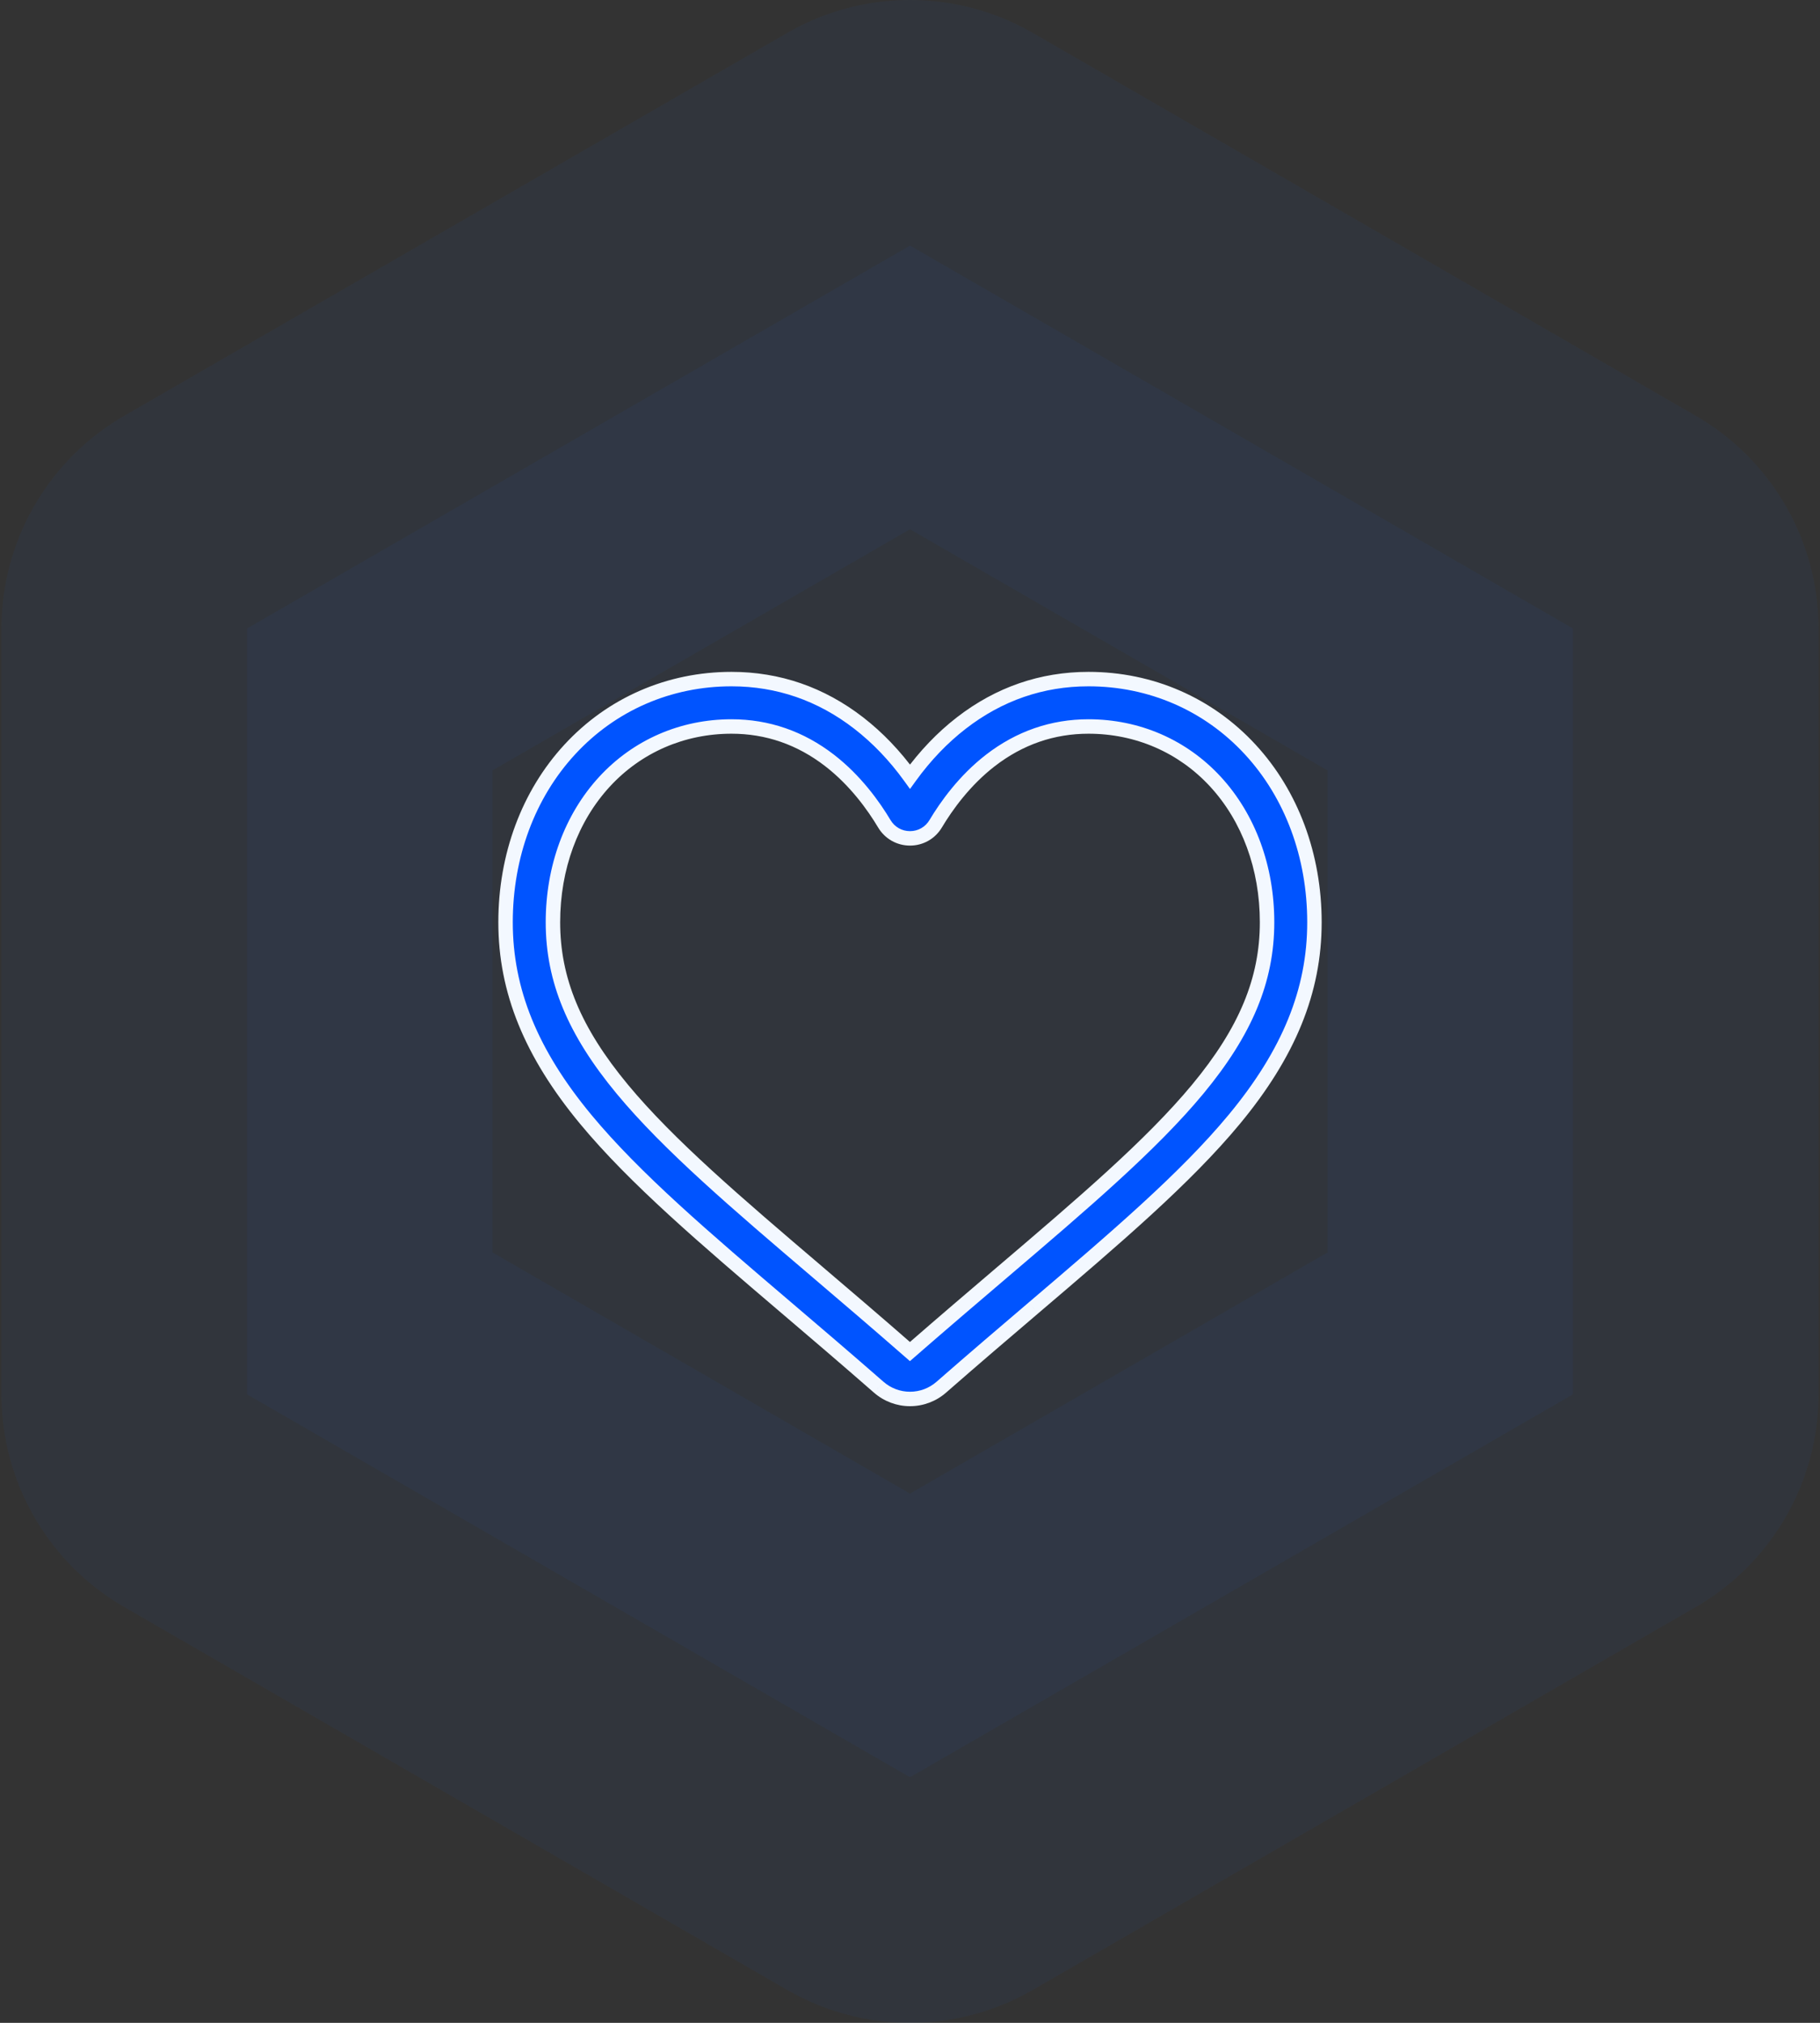 <svg width="126" height="140" viewBox="0 0 126 140" fill="none" xmlns="http://www.w3.org/2000/svg">
<rect x="0" y="0" width="126" height="140" fill="#333333" stroke="none"/>
<g id="Group 22">
<path id="Polygon Copy 4" opacity="0.051" fill-rule="evenodd" clip-rule="evenodd" d="M63 17L108.899 43.5V96.5L63 123L17.101 96.5V43.5L63 17Z" fill="#1A65FD" stroke="#1A65FD" stroke-width="34" stroke-linejoin="round"/>
<g id="heart (3)">
<g id="Shape">
<path fill-rule="evenodd" clip-rule="evenodd" d="M60.835 96.008C61.434 96.533 62.203 96.822 63 96.822C63.797 96.822 64.566 96.533 65.164 96.009C67.432 94.027 69.616 92.165 71.544 90.522L71.545 90.522C77.186 85.715 82.057 81.563 85.446 77.473C89.236 72.901 91 68.566 91 63.83C91 59.228 89.423 54.983 86.558 51.876C83.659 48.732 79.681 47 75.356 47C72.124 47 69.163 48.022 66.558 50.037C65.242 51.055 64.051 52.3 63 53.752C61.95 52.3 60.758 51.055 59.443 50.037C56.837 48.022 53.877 47 50.644 47C46.319 47 42.341 48.732 39.443 51.876C36.578 54.983 35 59.228 35 63.83C35 68.566 36.765 72.901 40.554 77.473C43.944 81.563 48.816 85.715 54.458 90.523L54.468 90.532C56.392 92.171 58.573 94.03 60.835 96.008ZM41.854 54.099C44.125 51.636 47.246 50.28 50.644 50.28C53.133 50.28 55.418 51.072 57.436 52.632C59.235 54.023 60.487 55.782 61.221 57.012C61.599 57.645 62.264 58.023 63 58.023C63.736 58.023 64.401 57.645 64.779 57.012C65.513 55.782 66.766 54.023 68.564 52.632C70.582 51.072 72.867 50.28 75.356 50.28C78.754 50.28 81.876 51.636 84.146 54.099C86.451 56.599 87.72 60.054 87.72 63.83C87.72 67.813 86.24 71.375 82.921 75.38C79.716 79.248 74.95 83.31 69.431 88.013L69.416 88.026C67.481 89.675 65.288 91.544 62.995 93.54C60.716 91.548 58.527 89.681 56.595 88.035L56.585 88.027L56.582 88.024C51.058 83.317 46.287 79.251 43.08 75.38C39.76 71.375 38.28 67.813 38.28 63.83C38.28 60.054 39.549 56.599 41.854 54.099Z" fill="#0054FF"/>
<path d="M60.835 96.008L61.165 95.632L61.164 95.632L60.835 96.008ZM65.164 96.009L64.835 95.633L64.835 95.633L65.164 96.009ZM71.544 90.522L71.868 90.903L71.87 90.902L71.544 90.522ZM71.545 90.522L71.221 90.141L71.219 90.142L71.545 90.522ZM85.446 77.473L85.061 77.154L85.061 77.154L85.446 77.473ZM86.558 51.876L86.925 51.537L86.925 51.537L86.558 51.876ZM66.558 50.037L66.864 50.433L66.864 50.433L66.558 50.037ZM63 53.752L62.595 54.045L63 54.605L63.405 54.045L63 53.752ZM59.443 50.037L59.749 49.642L59.749 49.642L59.443 50.037ZM39.443 51.876L39.075 51.537L39.075 51.537L39.443 51.876ZM40.554 77.473L40.169 77.792L40.169 77.792L40.554 77.473ZM54.458 90.523L54.786 90.146L54.782 90.143L54.458 90.523ZM54.468 90.532L54.139 90.909L54.143 90.912L54.468 90.532ZM41.854 54.099L41.486 53.76L41.486 53.76L41.854 54.099ZM57.436 52.632L57.742 52.236L57.742 52.236L57.436 52.632ZM61.221 57.012L60.792 57.268L60.792 57.268L61.221 57.012ZM64.779 57.012L65.208 57.268L65.208 57.268L64.779 57.012ZM68.564 52.632L68.258 52.236L68.258 52.236L68.564 52.632ZM84.146 54.099L84.514 53.76L84.514 53.76L84.146 54.099ZM82.921 75.38L83.306 75.699L83.306 75.699L82.921 75.38ZM69.431 88.013L69.107 87.633L69.107 87.633L69.431 88.013ZM69.416 88.026L69.741 88.406L69.741 88.406L69.416 88.026ZM62.995 93.54L62.666 93.917L62.995 94.204L63.324 93.917L62.995 93.54ZM56.595 88.035L56.919 87.655L56.915 87.651L56.595 88.035ZM56.585 88.027L56.261 88.407L56.265 88.411L56.585 88.027ZM56.582 88.024L56.906 87.644L56.906 87.643L56.582 88.024ZM43.08 75.38L43.465 75.061L43.465 75.061L43.08 75.38ZM63 96.322C62.324 96.322 61.672 96.077 61.165 95.632L60.506 96.385C61.196 96.989 62.082 97.322 63 97.322V96.322ZM64.835 95.633C64.328 96.077 63.676 96.322 63 96.322V97.322C63.918 97.322 64.804 96.989 65.494 96.386L64.835 95.633ZM71.22 90.142C69.292 91.784 67.105 93.648 64.835 95.633L65.494 96.386C67.758 94.405 69.94 92.545 71.868 90.903L71.22 90.142ZM71.219 90.142L71.219 90.143L71.87 90.902L71.87 90.901L71.219 90.142ZM85.061 77.154C81.705 81.204 76.872 85.324 71.221 90.141L71.869 90.902C77.499 86.105 82.408 81.923 85.831 77.792L85.061 77.154ZM90.5 63.83C90.5 68.422 88.796 72.648 85.061 77.154L85.831 77.792C89.675 73.154 91.5 68.709 91.5 63.83H90.5ZM86.19 52.215C88.962 55.221 90.5 59.342 90.5 63.83H91.5C91.5 59.115 89.883 54.745 86.925 51.537L86.19 52.215ZM75.356 47.5C79.543 47.5 83.387 49.175 86.19 52.215L86.925 51.537C83.931 48.289 79.819 46.5 75.356 46.5V47.5ZM66.864 50.433C69.384 48.484 72.237 47.5 75.356 47.5V46.5C72.011 46.5 68.943 47.56 66.252 49.642L66.864 50.433ZM63.405 54.045C64.43 52.628 65.589 51.419 66.864 50.433L66.252 49.642C64.896 50.691 63.671 51.971 62.595 53.459L63.405 54.045ZM59.137 50.433C60.411 51.419 61.571 52.628 62.595 54.045L63.405 53.459C62.329 51.971 61.104 50.691 59.749 49.642L59.137 50.433ZM50.644 47.5C53.764 47.5 56.617 48.484 59.137 50.433L59.749 49.642C57.057 47.56 53.99 46.5 50.644 46.5V47.5ZM39.81 52.215C42.613 49.175 46.457 47.5 50.644 47.5V46.5C46.181 46.5 42.07 48.289 39.075 51.537L39.81 52.215ZM35.5 63.83C35.5 59.342 37.038 55.221 39.81 52.215L39.075 51.537C36.117 54.745 34.5 59.115 34.5 63.83H35.5ZM40.939 77.154C37.205 72.648 35.5 68.422 35.5 63.83H34.5C34.5 68.709 36.325 73.154 40.169 77.792L40.939 77.154ZM54.782 90.143C49.129 85.325 44.295 81.204 40.939 77.154L40.169 77.792C43.593 81.923 48.503 86.106 54.133 90.904L54.782 90.143ZM54.796 90.154L54.786 90.146L54.13 90.9L54.139 90.909L54.796 90.154ZM61.164 95.632C58.899 93.652 56.716 91.791 54.792 90.151L54.143 90.912C56.068 92.552 58.246 94.409 60.506 96.385L61.164 95.632ZM50.644 49.78C47.109 49.78 43.853 51.193 41.486 53.76L42.221 54.438C44.396 52.08 47.383 50.78 50.644 50.78V49.78ZM57.742 52.236C55.639 50.61 53.246 49.78 50.644 49.78V50.78C53.019 50.78 55.197 51.533 57.13 53.028L57.742 52.236ZM61.651 56.756C60.899 55.496 59.608 53.68 57.742 52.236L57.13 53.028C58.861 54.366 60.075 56.067 60.792 57.268L61.651 56.756ZM63 57.523C62.44 57.523 61.938 57.238 61.651 56.756L60.792 57.268C61.26 58.052 62.088 58.523 63 58.523V57.523ZM64.349 56.756C64.062 57.238 63.56 57.523 63 57.523V58.523C63.912 58.523 64.74 58.052 65.208 57.268L64.349 56.756ZM68.258 52.236C66.392 53.68 65.101 55.496 64.349 56.756L65.208 57.268C65.925 56.067 67.139 54.366 68.87 53.027L68.258 52.236ZM75.356 49.78C72.754 49.78 70.361 50.61 68.258 52.236L68.87 53.028C70.802 51.533 72.981 50.78 75.356 50.78V49.78ZM84.514 53.76C82.147 51.193 78.891 49.78 75.356 49.78V50.78C78.617 50.78 81.604 52.08 83.778 54.438L84.514 53.76ZM88.22 63.83C88.22 59.944 86.913 56.363 84.514 53.76L83.778 54.438C85.988 56.835 87.22 60.165 87.22 63.83H88.22ZM83.306 75.699C86.676 71.632 88.22 67.961 88.22 63.83H87.22C87.22 67.665 85.803 71.118 82.536 75.061L83.306 75.699ZM69.756 88.394C75.262 83.701 80.067 79.608 83.306 75.699L82.536 75.061C79.364 78.888 74.638 82.919 69.107 87.633L69.756 88.394ZM69.741 88.406L69.756 88.394L69.107 87.633L69.092 87.645L69.741 88.406ZM63.324 93.917C65.614 91.923 67.805 90.055 69.741 88.406L69.092 87.645C67.157 89.294 64.962 91.165 62.667 93.163L63.324 93.917ZM56.271 88.416C58.203 90.062 60.39 91.927 62.666 93.917L63.324 93.164C61.043 91.169 58.851 89.301 56.919 87.655L56.271 88.416ZM56.265 88.411L56.275 88.419L56.915 87.651L56.905 87.643L56.265 88.411ZM56.257 88.404L56.261 88.407L56.909 87.646L56.906 87.644L56.257 88.404ZM42.695 75.699C45.936 79.611 50.746 83.707 56.257 88.404L56.906 87.643C51.37 82.926 46.638 78.891 43.465 75.061L42.695 75.699ZM37.78 63.83C37.78 67.961 39.324 71.632 42.695 75.699L43.465 75.061C40.197 71.118 38.78 67.665 38.78 63.83H37.78ZM41.486 53.76C39.087 56.363 37.78 59.944 37.78 63.83H38.78C38.78 60.165 40.012 56.835 42.221 54.438L41.486 53.76Z" fill="#F3F8FF"/>
</g>
</g>
</g>
</svg>
